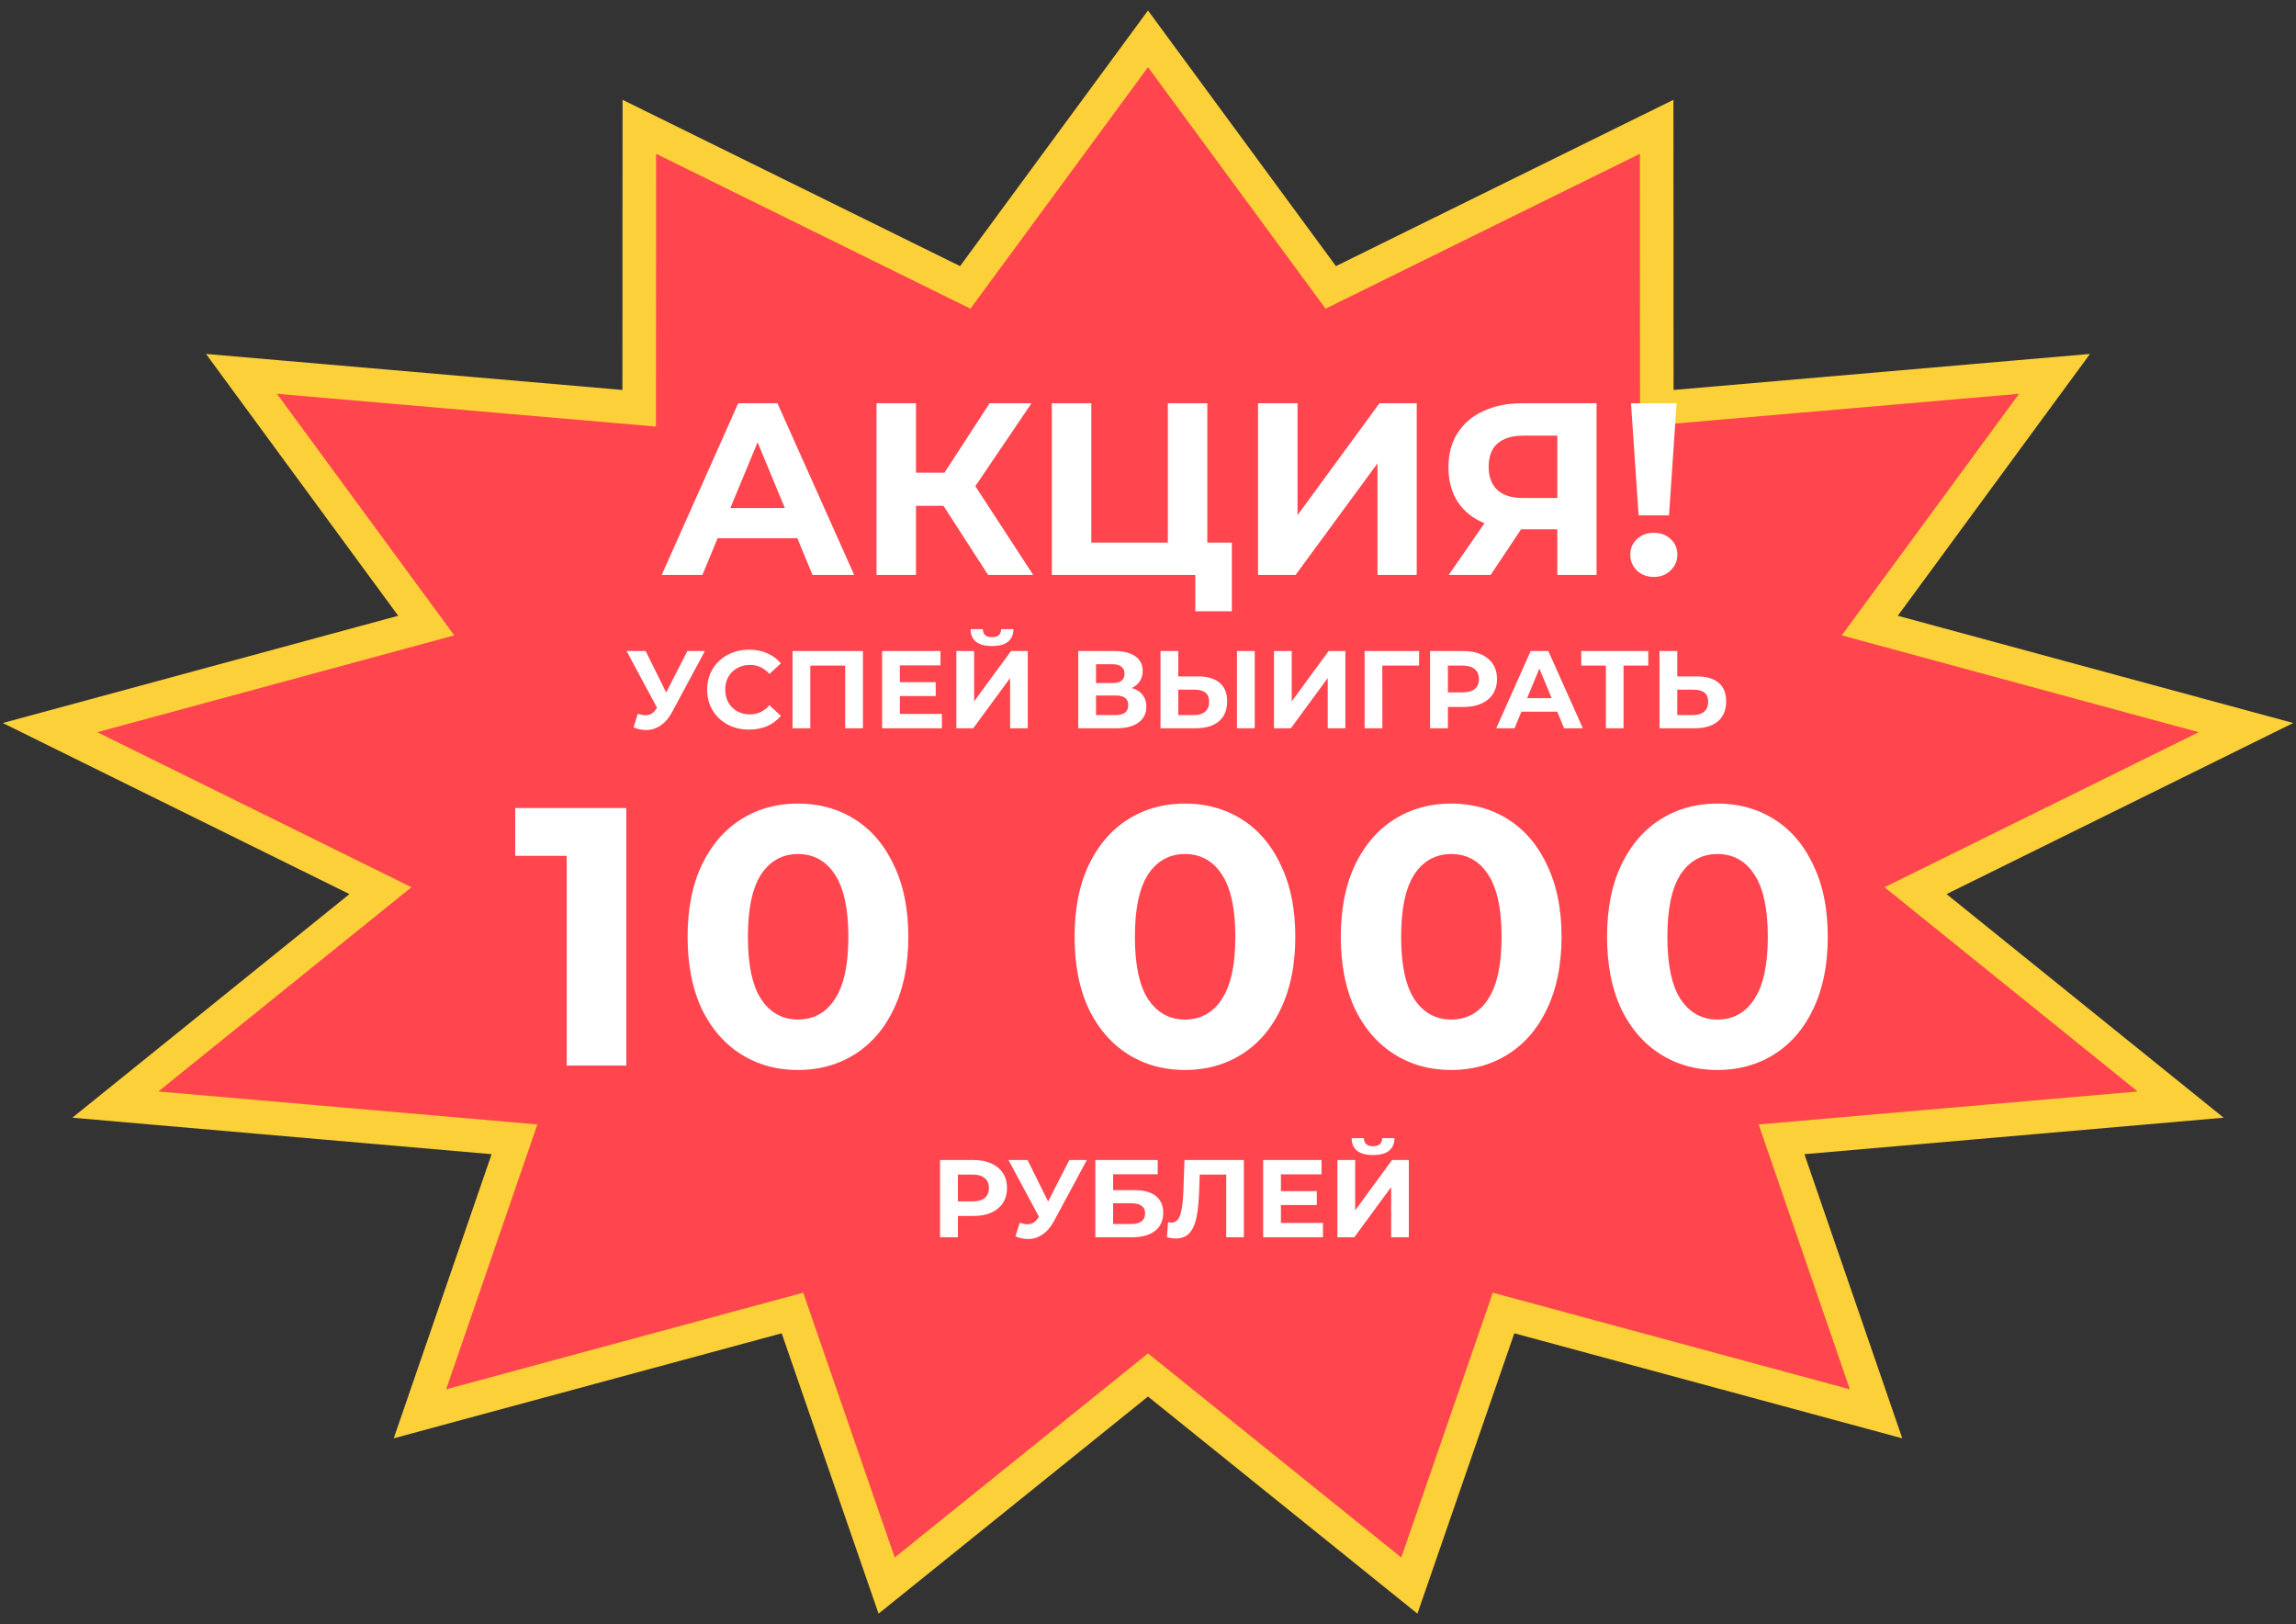 <svg width="205" height="145" viewBox="0 0 205 145" fill="none" xmlns="http://www.w3.org/2000/svg">
<rect x="0" y="0" width="205" height="145" fill="#333333" stroke="none"/>
<path d="M103.708 5.111L102.5 3.468L101.292 5.111L86.183 25.657L59.247 12.386L57.085 11.321L57.084 13.731L57.073 36.447L24.857 33.661L21.561 33.376L23.519 36.043L38.057 55.846L8.296 63.916L4.469 64.954L8.025 66.709L33.97 79.51L13.199 96.268L10.3 98.607L14.011 98.93L45.938 101.707L38.417 123.536L37.495 126.212L40.227 125.472L70.754 117.211L78.467 139.529L79.164 141.546L80.826 140.207L102.5 122.744L124.174 140.207L125.836 141.546L126.533 139.529L134.246 117.211L164.773 125.472L167.505 126.212L166.583 123.536L159.062 101.707L190.989 98.93L194.7 98.607L191.801 96.268L171.03 79.51L196.975 66.709L200.531 64.954L196.704 63.916L166.943 55.846L181.481 36.043L183.439 33.376L180.143 33.661L147.927 36.447L147.916 13.731L147.915 11.321L145.753 12.386L118.817 25.657L103.708 5.111Z" fill="#FF454D" stroke="#FCD038" stroke-width="3"/>
<path d="M62.94 58.117L60.004 63.576C59.721 64.101 59.38 64.499 58.979 64.768C58.585 65.037 58.154 65.172 57.688 65.172C57.327 65.172 56.952 65.093 56.565 64.936L56.949 63.724C57.225 63.809 57.455 63.852 57.639 63.852C57.836 63.852 58.013 63.806 58.171 63.714C58.328 63.615 58.473 63.464 58.604 63.261L58.664 63.182L55.944 58.117H57.649L59.481 61.822L61.373 58.117H62.94Z" fill="white"/>
<path d="M66.874 65.133C66.171 65.133 65.534 64.982 64.962 64.68C64.397 64.371 63.95 63.947 63.622 63.408C63.3 62.863 63.139 62.249 63.139 61.566C63.139 60.882 63.3 60.272 63.622 59.733C63.95 59.188 64.397 58.764 64.962 58.462C65.534 58.153 66.174 57.998 66.884 57.998C67.481 57.998 68.02 58.104 68.5 58.314C68.986 58.524 69.393 58.826 69.722 59.22L68.697 60.166C68.23 59.628 67.652 59.358 66.963 59.358C66.536 59.358 66.154 59.454 65.82 59.644C65.484 59.828 65.222 60.087 65.031 60.423C64.847 60.758 64.755 61.139 64.755 61.566C64.755 61.993 64.847 62.374 65.031 62.709C65.222 63.044 65.484 63.306 65.82 63.497C66.154 63.681 66.536 63.773 66.963 63.773C67.652 63.773 68.23 63.5 68.697 62.955L69.722 63.901C69.393 64.302 68.986 64.607 68.5 64.817C68.014 65.028 67.472 65.133 66.874 65.133Z" fill="white"/>
<path d="M77.049 58.117V65.015H75.463V59.417H72.349V65.015H70.762V58.117H77.049Z" fill="white"/>
<path d="M84.1 63.733V65.015H78.759V58.117H83.972V59.398H80.345V60.896H83.548V62.137H80.345V63.733H84.1Z" fill="white"/>
<path d="M85.389 58.117H86.976V62.61L90.267 58.117H91.765V65.015H90.188V60.531L86.897 65.015H85.389V58.117ZM88.572 57.673C87.311 57.673 86.674 57.171 86.66 56.166H87.754C87.767 56.645 88.04 56.885 88.572 56.885C88.835 56.885 89.035 56.826 89.173 56.708C89.311 56.583 89.383 56.402 89.39 56.166H90.484C90.477 56.658 90.316 57.033 90.001 57.289C89.686 57.545 89.209 57.673 88.572 57.673Z" fill="white"/>
<path d="M101.052 61.418C101.472 61.543 101.794 61.746 102.018 62.029C102.241 62.311 102.353 62.659 102.353 63.073C102.353 63.684 102.12 64.16 101.653 64.502C101.193 64.844 100.533 65.015 99.672 65.015H96.273V58.117H99.485C100.287 58.117 100.911 58.271 101.358 58.58C101.804 58.889 102.028 59.329 102.028 59.9C102.028 60.242 101.942 60.544 101.771 60.807C101.601 61.063 101.361 61.267 101.052 61.418ZM97.859 60.974H99.347C99.695 60.974 99.958 60.905 100.136 60.767C100.313 60.623 100.402 60.413 100.402 60.137C100.402 59.867 100.31 59.66 100.126 59.516C99.948 59.371 99.689 59.299 99.347 59.299H97.859V60.974ZM99.613 63.832C100.362 63.832 100.737 63.536 100.737 62.945C100.737 62.374 100.362 62.088 99.613 62.088H97.859V63.832H99.613Z" fill="white"/>
<path d="M106.956 60.383C107.797 60.383 108.44 60.57 108.887 60.945C109.34 61.319 109.567 61.874 109.567 62.61C109.567 63.392 109.317 63.99 108.818 64.404C108.325 64.811 107.629 65.015 106.729 65.015H103.615V58.117H105.202V60.383H106.956ZM106.64 63.832C107.054 63.832 107.376 63.73 107.606 63.527C107.843 63.323 107.961 63.027 107.961 62.64C107.961 61.924 107.521 61.566 106.64 61.566H105.202V63.832H106.64ZM110.444 58.117H112.031V65.015H110.444V58.117Z" fill="white"/>
<path d="M113.748 58.117H115.335V62.61L118.626 58.117H120.124V65.015H118.547V60.531L115.256 65.015H113.748V58.117Z" fill="white"/>
<path d="M126.699 59.417H123.418L123.428 65.015H121.841V58.117H126.709L126.699 59.417Z" fill="white"/>
<path d="M130.668 58.117C131.279 58.117 131.808 58.219 132.255 58.422C132.708 58.626 133.056 58.915 133.299 59.289C133.542 59.664 133.664 60.107 133.664 60.62C133.664 61.126 133.542 61.569 133.299 61.95C133.056 62.324 132.708 62.614 132.255 62.817C131.808 63.014 131.279 63.113 130.668 63.113H129.279V65.015H127.683V58.117H130.668ZM130.58 61.812C131.059 61.812 131.424 61.71 131.673 61.507C131.923 61.296 132.048 61.001 132.048 60.62C132.048 60.232 131.923 59.937 131.673 59.733C131.424 59.523 131.059 59.417 130.58 59.417H129.279V61.812H130.58Z" fill="white"/>
<path d="M139.041 63.536H135.839L135.228 65.015H133.592L136.667 58.117H138.243L141.327 65.015H139.652L139.041 63.536ZM138.539 62.324L137.445 59.684L136.351 62.324H138.539Z" fill="white"/>
<path d="M147.168 59.417H144.96V65.015H143.384V59.417H141.186V58.117H147.168V59.417Z" fill="white"/>
<path d="M151.511 60.383C152.351 60.383 152.995 60.57 153.442 60.945C153.895 61.319 154.122 61.874 154.122 62.61C154.122 63.392 153.872 63.99 153.373 64.404C152.88 64.811 152.184 65.015 151.284 65.015H148.17V58.117H149.757V60.383H151.511ZM151.195 63.832C151.609 63.832 151.931 63.73 152.161 63.527C152.397 63.323 152.516 63.027 152.516 62.64C152.516 61.924 152.076 61.566 151.195 61.566H149.757V63.832H151.195Z" fill="white"/>
<path d="M86.918 103.555C87.528 103.555 88.057 103.656 88.504 103.86C88.957 104.064 89.305 104.353 89.549 104.727C89.792 105.102 89.913 105.545 89.913 106.058C89.913 106.563 89.792 107.007 89.549 107.388C89.305 107.762 88.957 108.051 88.504 108.255C88.057 108.452 87.528 108.551 86.918 108.551H85.528V110.452H83.932V103.555H86.918ZM86.829 107.25C87.308 107.25 87.673 107.148 87.923 106.944C88.172 106.734 88.297 106.439 88.297 106.058C88.297 105.67 88.172 105.374 87.923 105.171C87.673 104.961 87.308 104.855 86.829 104.855H85.528V107.25H86.829Z" fill="white"/>
<path d="M97.04 103.555L94.103 109.014C93.821 109.539 93.479 109.937 93.079 110.206C92.684 110.475 92.254 110.61 91.788 110.61C91.427 110.61 91.052 110.531 90.664 110.374L91.049 109.162C91.325 109.247 91.555 109.29 91.739 109.29C91.936 109.29 92.113 109.244 92.271 109.152C92.428 109.053 92.573 108.902 92.704 108.698L92.763 108.62L90.044 103.555H91.748L93.581 107.26L95.473 103.555H97.04Z" fill="white"/>
<path d="M97.799 103.555H103.366V104.826H99.385V106.245H101.297C102.131 106.245 102.765 106.419 103.199 106.767C103.639 107.115 103.859 107.618 103.859 108.275C103.859 108.965 103.616 109.5 103.13 109.881C102.643 110.262 101.957 110.452 101.07 110.452H97.799V103.555ZM100.981 109.27C101.389 109.27 101.701 109.191 101.918 109.034C102.134 108.869 102.243 108.633 102.243 108.324C102.243 107.72 101.822 107.417 100.981 107.417H99.385V109.27H100.981Z" fill="white"/>
<path d="M111.059 103.555V110.452H109.482V104.855H107.117L107.068 106.294C107.035 107.273 106.956 108.068 106.832 108.679C106.707 109.283 106.497 109.75 106.201 110.078C105.912 110.4 105.505 110.561 104.979 110.561C104.762 110.561 104.499 110.525 104.191 110.452L104.289 109.102C104.375 109.129 104.47 109.142 104.575 109.142C104.956 109.142 105.222 108.919 105.373 108.472C105.524 108.019 105.62 107.312 105.659 106.353L105.757 103.555H111.059Z" fill="white"/>
<path d="M118.123 109.171V110.452H112.782V103.555H117.994V104.836H114.368V106.334H117.571V107.575H114.368V109.171H118.123Z" fill="white"/>
<path d="M119.412 103.555H120.998V108.048L124.29 103.555H125.788V110.452H124.211V105.969L120.92 110.452H119.412V103.555ZM122.595 103.111C121.334 103.111 120.696 102.609 120.683 101.604H121.777C121.79 102.083 122.063 102.323 122.595 102.323C122.858 102.323 123.058 102.264 123.196 102.146C123.334 102.021 123.406 101.84 123.413 101.604H124.507C124.5 102.096 124.339 102.471 124.024 102.727C123.708 102.983 123.232 103.111 122.595 103.111Z" fill="white"/>
<path d="M57.42 72.131V70.631H55.92H46H44.5V72.131V76.401V77.901H46H49.099V95.124V96.624H50.599H55.92H57.42V95.124V72.131ZM61.279 90.664L61.284 90.674L61.289 90.684C62.25 92.68 63.599 94.265 65.353 95.374C67.102 96.479 69.081 97.018 71.246 97.018C73.411 97.018 75.391 96.479 77.139 95.374C78.895 94.263 80.236 92.674 81.175 90.673C82.144 88.634 82.6 86.27 82.6 83.628C82.6 80.989 82.146 78.635 81.175 76.615C80.238 74.596 78.898 72.994 77.139 71.882C75.391 70.776 73.411 70.237 71.246 70.237C69.081 70.237 67.102 70.776 65.353 71.882C63.595 72.994 62.245 74.594 61.286 76.611L61.286 76.611L61.282 76.618C60.335 78.637 59.892 80.989 59.892 83.628C59.892 86.267 60.336 88.627 61.279 90.664ZM73.286 88.374L73.281 88.382L73.276 88.39C72.755 89.185 72.125 89.518 71.246 89.518C70.399 89.518 69.759 89.192 69.211 88.382C68.665 87.543 68.279 86.039 68.279 83.628C68.279 81.217 68.665 79.713 69.211 78.873C69.759 78.063 70.399 77.737 71.246 77.737C72.125 77.737 72.755 78.07 73.276 78.865L73.281 78.873L73.286 78.881C73.847 79.715 74.246 81.214 74.246 83.628C74.246 86.041 73.847 87.54 73.286 88.374ZM95.831 90.664L95.836 90.674L95.841 90.684C96.802 92.68 98.151 94.265 99.905 95.374C101.653 96.479 103.633 97.018 105.798 97.018C107.963 97.018 109.942 96.479 111.691 95.374C113.447 94.263 114.788 92.674 115.727 90.673C116.696 88.634 117.152 86.27 117.152 83.628C117.152 80.989 116.698 78.635 115.727 76.615C114.79 74.596 113.45 72.994 111.691 71.882C109.942 70.776 107.963 70.237 105.798 70.237C103.633 70.237 101.653 70.776 99.905 71.882L100.707 73.15L99.905 71.882C98.147 72.994 96.797 74.594 95.838 76.611L95.834 76.618C94.887 78.637 94.444 80.989 94.444 83.628C94.444 86.267 94.888 88.627 95.831 90.664ZM107.838 88.374L107.833 88.382L107.828 88.39C107.307 89.185 106.677 89.518 105.798 89.518C104.951 89.518 104.311 89.192 103.763 88.382C103.217 87.543 102.831 86.039 102.831 83.628C102.831 81.217 103.217 79.713 103.763 78.873C104.311 78.063 104.951 77.737 105.798 77.737C106.677 77.737 107.307 78.07 107.828 78.865L107.833 78.873L107.838 78.881C108.399 79.715 108.798 81.214 108.798 83.628C108.798 86.041 108.399 87.54 107.838 88.374ZM119.603 90.664L119.607 90.674L119.612 90.684C120.573 92.68 121.923 94.265 123.677 95.374C125.425 96.479 127.405 97.018 129.569 97.018C131.734 97.018 133.714 96.479 135.462 95.374C137.219 94.263 138.559 92.675 139.499 90.674C140.468 88.635 140.924 86.271 140.924 83.628C140.924 80.989 140.469 78.635 139.499 76.615C138.561 74.596 137.222 72.994 135.462 71.882C133.714 70.776 131.734 70.237 129.569 70.237C127.405 70.237 125.425 70.776 123.677 71.882C121.918 72.994 120.569 74.594 119.609 76.611L119.606 76.618C118.659 78.637 118.215 80.989 118.215 83.628C118.215 86.267 118.659 88.627 119.603 90.664ZM131.61 88.374L131.604 88.382L131.599 88.39C131.079 89.185 130.449 89.518 129.569 89.518C128.722 89.518 128.082 89.192 127.535 88.382C126.989 87.543 126.602 86.039 126.602 83.628C126.602 81.217 126.989 79.713 127.535 78.873C128.082 78.063 128.722 77.737 129.569 77.737C130.449 77.737 131.079 78.07 131.599 78.865L131.604 78.873L131.61 78.881C132.171 79.715 132.569 81.214 132.569 83.628C132.569 86.041 132.171 87.54 131.61 88.374ZM143.374 90.664L143.379 90.674L143.384 90.684C144.345 92.68 145.694 94.265 147.448 95.374C149.197 96.479 151.176 97.018 153.341 97.018C155.506 97.018 157.485 96.479 159.234 95.374C160.99 94.263 162.331 92.674 163.27 90.673C164.239 88.634 164.695 86.27 164.695 83.628C164.695 80.989 164.241 78.635 163.27 76.615C162.333 74.596 160.993 72.994 159.234 71.882C157.485 70.776 155.506 70.237 153.341 70.237C151.176 70.237 149.197 70.776 147.448 71.882C145.69 72.994 144.34 74.594 143.381 76.611L143.377 76.618C142.43 78.637 141.987 80.989 141.987 83.628C141.987 86.267 142.431 88.627 143.374 90.664ZM155.381 88.374L155.376 88.382L155.371 88.39C154.85 89.185 154.22 89.518 153.341 89.518C152.494 89.518 151.854 89.192 151.306 88.382C150.76 87.543 150.374 86.039 150.374 83.628C150.374 81.217 150.76 79.713 151.306 78.873C151.854 78.063 152.494 77.737 153.341 77.737C154.22 77.737 154.85 78.07 155.371 78.865L155.376 78.873L155.381 78.881C155.942 79.715 156.341 81.214 156.341 83.628C156.341 86.041 155.942 87.54 155.381 88.374Z" fill="white" stroke="#FF454D" stroke-width="3"/>
<path d="M71.19 48.044H64.073L62.716 51.328H59.081L65.913 36H69.416L76.27 51.328H72.548L71.19 48.044ZM70.073 45.35L67.643 39.482L65.212 45.35H70.073Z" fill="white"/>
<path d="M84.237 45.153H81.785V51.328H78.259V36H81.785V42.197H84.325L88.354 36H92.099L87.084 43.401L92.252 51.328H88.223L84.237 45.153Z" fill="white"/>
<path d="M109.987 48.438V54.569H106.724V51.328H93.914V36H97.439V48.438H104.272V36H107.797V48.438H109.987Z" fill="white"/>
<path d="M112.326 36H115.852V45.985L123.165 36H126.494V51.328H122.99V41.365L115.676 51.328H112.326V36Z" fill="white"/>
<path d="M142.551 36V51.328H139.048V47.255H135.807L133.092 51.328H129.347L132.544 46.708C131.508 46.285 130.712 45.65 130.157 44.803C129.602 43.942 129.325 42.912 129.325 41.715C129.325 40.533 129.595 39.518 130.135 38.672C130.675 37.81 131.442 37.153 132.435 36.701C133.427 36.234 134.595 36 135.938 36H142.551ZM136.026 38.891C135.019 38.891 134.245 39.124 133.705 39.591C133.179 40.058 132.916 40.752 132.916 41.672C132.916 42.562 133.172 43.248 133.683 43.73C134.194 44.212 134.946 44.453 135.938 44.453H139.048V38.891H136.026Z" fill="white"/>
<path d="M145.625 36H149.698L149.019 46.007H146.304L145.625 36ZM147.662 51.504C147.063 51.504 146.56 51.314 146.151 50.934C145.757 50.54 145.56 50.066 145.56 49.511C145.56 48.956 145.757 48.496 146.151 48.131C146.545 47.752 147.049 47.562 147.662 47.562C148.275 47.562 148.779 47.752 149.173 48.131C149.567 48.496 149.764 48.956 149.764 49.511C149.764 50.066 149.56 50.54 149.151 50.934C148.757 51.314 148.26 51.504 147.662 51.504Z" fill="white"/>
</svg>
